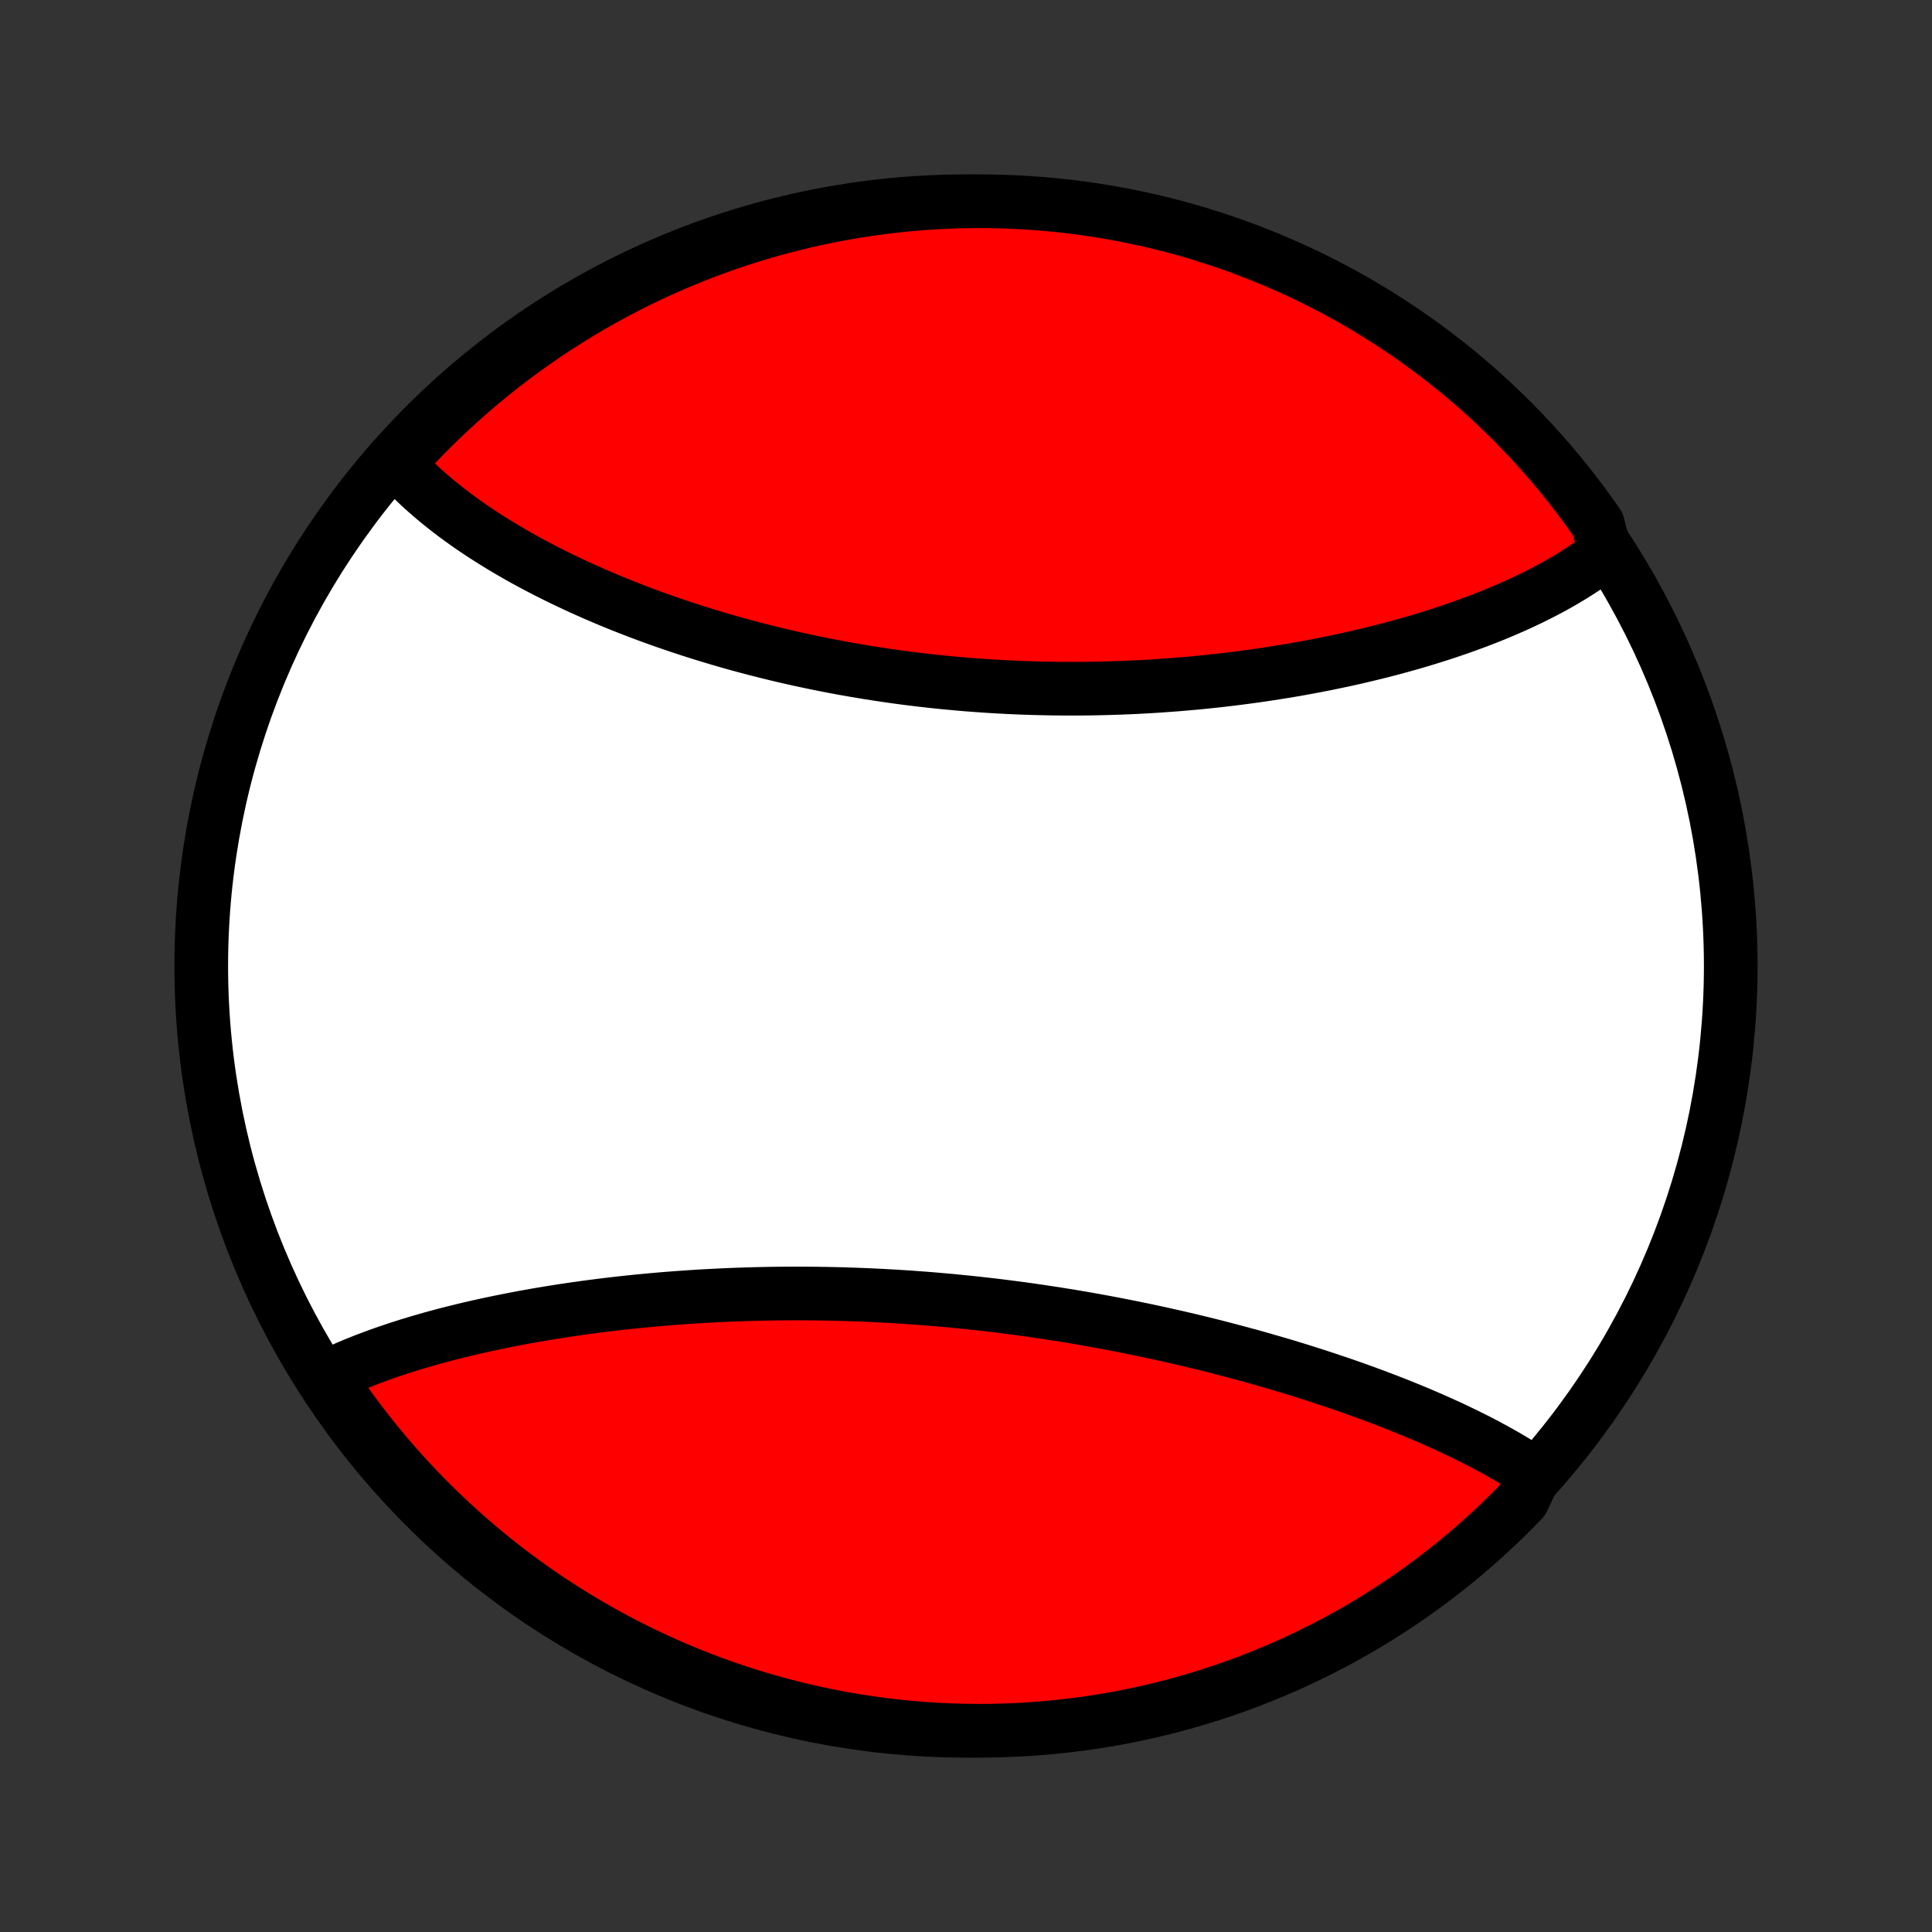 <?xml version="1.0" encoding="utf-8" standalone="no"?>
<!DOCTYPE svg PUBLIC "-//W3C//DTD SVG 1.1//EN"
  "http://www.w3.org/Graphics/SVG/1.1/DTD/svg11.dtd">
<!-- Created with matplotlib (http://matplotlib.org/) -->
<svg height="72pt" version="1.1" viewBox="0 0 72 72" width="72pt" xmlns="http://www.w3.org/2000/svg" xmlns:xlink="http://www.w3.org/1999/xlink">
 <rect x="0" y="0" width="72" height="72" fill="#333333" stroke="none"/>
 <defs>
  <style type="text/css">
*{stroke-linecap:butt;stroke-linejoin:round;}
  </style>
 </defs>
 <g id="figure_1">
  <g id="patch_1">
   <path d="
M0 72
L72 72
L72 0
L0 0
z
" style="fill:none;"/>
  </g>
  <g id="axes_1">
   <g id="PatchCollection_1">
    <defs>
     <path d="
M36 -7.5
C43.558 -7.5 50.808 -10.503 56.153 -15.848
C61.497 -21.192 64.5 -28.442 64.5 -36
C64.5 -43.558 61.497 -50.808 56.153 -56.153
C50.808 -61.497 43.558 -64.5 36 -64.5
C28.442 -64.5 21.192 -61.497 15.848 -56.153
C10.503 -50.808 7.5 -43.558 7.5 -36
C7.5 -28.442 10.503 -21.192 15.848 -15.848
C21.192 -10.503 28.442 -7.5 36 -7.5
z
" id="C0_0_a811fe30f3"/>
     <path d="
M59.849 -51.288
L59.69 -51.167
L59.527 -51.047
L59.193 -50.93
L59.022 -50.815
L58.848 -50.701
L58.671 -50.589
L58.492 -50.479
L58.31 -50.371
L58.126 -50.264
L57.939 -50.159
L57.749 -50.056
L57.557 -49.954
L57.363 -49.854
L57.166 -49.755
L56.966 -49.658
L56.765 -49.563
L56.561 -49.468
L56.355 -49.376
L56.146 -49.285
L55.935 -49.195
L55.722 -49.106
L55.507 -49.019
L55.289 -48.934
L55.069 -48.849
L54.848 -48.767
L54.624 -48.685
L54.398 -48.605
L54.169 -48.526
L53.939 -48.448
L53.707 -48.372
L53.472 -48.297
L53.236 -48.223
L52.998 -48.15
L52.757 -48.079
L52.515 -48.009
L52.271 -47.941
L52.025 -47.873
L51.776 -47.807
L51.526 -47.742
L51.275 -47.679
L51.021 -47.617
L50.765 -47.556
L50.508 -47.496
L50.249 -47.438
L49.988 -47.381
L49.725 -47.326
L49.461 -47.271
L49.195 -47.219
L48.928 -47.167
L48.658 -47.117
L48.387 -47.068
L48.115 -47.021
L47.841 -46.975
L47.565 -46.931
L47.288 -46.888
L47.01 -46.846
L46.73 -46.806
L46.448 -46.768
L46.166 -46.731
L45.882 -46.695
L45.596 -46.661
L45.31 -46.629
L45.022 -46.598
L44.733 -46.569
L44.442 -46.541
L44.151 -46.516
L43.858 -46.491
L43.565 -46.469
L43.271 -46.448
L42.975 -46.428
L42.679 -46.411
L42.382 -46.395
L42.084 -46.381
L41.785 -46.369
L41.485 -46.359
L41.185 -46.35
L40.884 -46.343
L40.583 -46.338
L40.281 -46.335
L39.978 -46.334
L39.675 -46.335
L39.372 -46.337
L39.069 -46.342
L38.765 -46.348
L38.461 -46.356
L38.156 -46.366
L37.852 -46.378
L37.547 -46.392
L37.243 -46.408
L36.938 -46.426
L36.634 -46.446
L36.33 -46.468
L36.026 -46.491
L35.722 -46.517
L35.419 -46.545
L35.116 -46.574
L34.813 -46.605
L34.511 -46.639
L34.209 -46.674
L33.908 -46.711
L33.607 -46.75
L33.308 -46.791
L33.008 -46.834
L32.71 -46.879
L32.413 -46.925
L32.116 -46.973
L31.82 -47.024
L31.526 -47.075
L31.232 -47.129
L30.939 -47.185
L30.648 -47.242
L30.357 -47.301
L30.068 -47.362
L29.78 -47.424
L29.494 -47.488
L29.208 -47.554
L28.924 -47.621
L28.642 -47.69
L28.361 -47.761
L28.081 -47.833
L27.803 -47.906
L27.526 -47.981
L27.252 -48.058
L26.978 -48.136
L26.707 -48.216
L26.437 -48.297
L26.169 -48.379
L25.902 -48.463
L25.637 -48.548
L25.375 -48.635
L25.113 -48.723
L24.854 -48.812
L24.597 -48.902
L24.342 -48.994
L24.089 -49.087
L23.837 -49.181
L23.588 -49.277
L23.341 -49.373
L23.095 -49.471
L22.852 -49.57
L22.611 -49.67
L22.372 -49.772
L22.135 -49.874
L21.901 -49.978
L21.668 -50.082
L21.438 -50.188
L21.21 -50.295
L20.984 -50.403
L20.761 -50.512
L20.54 -50.622
L20.321 -50.733
L20.104 -50.846
L19.89 -50.959
L19.678 -51.073
L19.468 -51.188
L19.262 -51.305
L19.057 -51.423
L18.855 -51.541
L18.655 -51.661
L18.458 -51.782
L18.264 -51.903
L18.071 -52.026
L17.882 -52.15
L17.695 -52.275
L17.511 -52.401
L17.329 -52.529
L17.151 -52.657
L16.974 -52.787
L16.801 -52.918
L16.63 -53.05
L16.463 -53.183
L16.298 -53.317
L16.136 -53.453
L15.977 -53.59
L15.82 -53.728
L15.667 -53.867
L15.517 -54.008
L15.37 -54.15
L15.227 -54.293
L15.086 -54.438
L14.949 -54.585
L14.815 -54.733
L15.058 -54.882
L15.399 -55.331
L15.746 -55.694
L16.099 -56.05
L16.458 -56.401
L16.823 -56.745
L17.194 -57.083
L17.57 -57.414
L17.952 -57.739
L18.34 -58.057
L18.733 -58.369
L19.132 -58.674
L19.535 -58.972
L19.944 -59.263
L20.357 -59.547
L20.775 -59.823
L21.198 -60.093
L21.625 -60.355
L22.057 -60.609
L22.493 -60.856
L22.933 -61.096
L23.377 -61.328
L23.825 -61.552
L24.276 -61.768
L24.731 -61.977
L25.19 -62.178
L25.652 -62.37
L26.117 -62.555
L26.585 -62.731
L27.056 -62.9
L27.529 -63.06
L28.006 -63.212
L28.484 -63.356
L28.965 -63.491
L29.448 -63.618
L29.933 -63.737
L30.42 -63.847
L30.909 -63.949
L31.399 -64.042
L31.891 -64.126
L32.383 -64.202
L32.877 -64.27
L33.372 -64.328
L33.868 -64.379
L34.364 -64.42
L34.861 -64.453
L35.358 -64.477
L35.856 -64.493
L36.353 -64.5
L36.85 -64.498
L37.347 -64.487
L37.844 -64.468
L38.34 -64.44
L38.836 -64.404
L39.33 -64.359
L39.823 -64.305
L40.316 -64.242
L40.807 -64.171
L41.296 -64.092
L41.784 -64.004
L42.27 -63.907
L42.755 -63.802
L43.237 -63.688
L43.717 -63.566
L44.194 -63.435
L44.67 -63.297
L45.142 -63.149
L45.612 -62.994
L46.079 -62.83
L46.542 -62.658
L47.003 -62.478
L47.46 -62.291
L47.914 -62.094
L48.364 -61.89
L48.81 -61.679
L49.252 -61.459
L49.691 -61.231
L50.125 -60.996
L50.555 -60.754
L50.98 -60.503
L51.401 -60.246
L51.817 -59.98
L52.228 -59.708
L52.635 -59.428
L53.036 -59.142
L53.432 -58.848
L53.823 -58.547
L54.209 -58.239
L54.589 -57.925
L54.963 -57.604
L55.331 -57.276
L55.694 -56.942
L56.05 -56.601
L56.401 -56.254
L56.745 -55.901
L57.083 -55.542
L57.414 -55.177
L57.739 -54.806
L58.057 -54.43
L58.369 -54.048
L58.674 -53.66
L58.972 -53.267
L59.263 -52.868
L59.547 -52.465
z
" id="C0_1_7e13f85bc7"/>
     <path d="
M57.202 -17.069
L57.035 -17.18
L56.864 -17.29
L56.692 -17.399
L56.516 -17.507
L56.338 -17.614
L56.158 -17.72
L55.975 -17.825
L55.789 -17.929
L55.601 -18.032
L55.411 -18.135
L55.218 -18.236
L55.023 -18.337
L54.825 -18.436
L54.626 -18.535
L54.423 -18.633
L54.219 -18.731
L54.012 -18.827
L53.803 -18.923
L53.592 -19.018
L53.379 -19.113
L53.163 -19.206
L52.946 -19.299
L52.726 -19.392
L52.504 -19.483
L52.28 -19.574
L52.053 -19.665
L51.825 -19.754
L51.595 -19.843
L51.362 -19.931
L51.128 -20.019
L50.892 -20.106
L50.654 -20.192
L50.413 -20.278
L50.171 -20.363
L49.927 -20.447
L49.68 -20.53
L49.432 -20.613
L49.182 -20.695
L48.931 -20.777
L48.677 -20.858
L48.421 -20.938
L48.164 -21.017
L47.905 -21.096
L47.644 -21.173
L47.381 -21.25
L47.117 -21.326
L46.851 -21.402
L46.583 -21.477
L46.313 -21.55
L46.042 -21.623
L45.769 -21.695
L45.495 -21.767
L45.219 -21.837
L44.941 -21.907
L44.662 -21.975
L44.382 -22.043
L44.1 -22.109
L43.816 -22.175
L43.532 -22.239
L43.245 -22.303
L42.958 -22.365
L42.669 -22.427
L42.379 -22.487
L42.087 -22.546
L41.795 -22.604
L41.501 -22.661
L41.206 -22.717
L40.91 -22.771
L40.613 -22.825
L40.315 -22.877
L40.016 -22.928
L39.716 -22.977
L39.415 -23.025
L39.113 -23.072
L38.81 -23.118
L38.507 -23.162
L38.203 -23.205
L37.898 -23.246
L37.593 -23.286
L37.287 -23.325
L36.981 -23.362
L36.674 -23.397
L36.367 -23.431
L36.059 -23.464
L35.751 -23.495
L35.443 -23.525
L35.134 -23.553
L34.826 -23.58
L34.517 -23.605
L34.208 -23.628
L33.899 -23.651
L33.59 -23.671
L33.281 -23.69
L32.973 -23.707
L32.664 -23.723
L32.356 -23.737
L32.048 -23.75
L31.74 -23.761
L31.433 -23.771
L31.126 -23.779
L30.82 -23.785
L30.514 -23.79
L30.208 -23.793
L29.904 -23.795
L29.6 -23.796
L29.296 -23.794
L28.994 -23.792
L28.692 -23.788
L28.391 -23.782
L28.091 -23.775
L27.793 -23.766
L27.494 -23.756
L27.198 -23.745
L26.902 -23.732
L26.607 -23.717
L26.313 -23.702
L26.021 -23.685
L25.73 -23.666
L25.439 -23.646
L25.151 -23.625
L24.863 -23.603
L24.578 -23.579
L24.293 -23.554
L24.01 -23.527
L23.728 -23.5
L23.448 -23.471
L23.169 -23.441
L22.892 -23.409
L22.617 -23.377
L22.343 -23.343
L22.071 -23.308
L21.8 -23.272
L21.532 -23.234
L21.264 -23.196
L20.999 -23.156
L20.735 -23.115
L20.473 -23.073
L20.213 -23.03
L19.955 -22.986
L19.699 -22.94
L19.444 -22.894
L19.192 -22.846
L18.941 -22.797
L18.692 -22.747
L18.445 -22.696
L18.201 -22.644
L17.958 -22.591
L17.717 -22.537
L17.478 -22.482
L17.241 -22.425
L17.007 -22.367
L16.774 -22.309
L16.543 -22.249
L16.315 -22.188
L16.088 -22.126
L15.864 -22.062
L15.642 -21.998
L15.422 -21.932
L15.205 -21.865
L14.989 -21.797
L14.776 -21.728
L14.565 -21.657
L14.357 -21.586
L14.15 -21.513
L13.946 -21.438
L13.745 -21.363
L13.545 -21.286
L13.348 -21.207
L13.154 -21.128
L12.962 -21.047
L12.772 -20.964
L12.585 -20.88
L12.401 -20.794
L12.219 -20.707
L12.289 -20.618
L12.569 -20.187
L12.855 -19.776
L13.149 -19.369
L13.45 -18.968
L13.758 -18.572
L14.072 -18.181
L14.393 -17.795
L14.721 -17.415
L15.055 -17.041
L15.395 -16.673
L15.742 -16.31
L16.095 -15.954
L16.454 -15.603
L16.819 -15.259
L17.19 -14.921
L17.566 -14.589
L17.948 -14.264
L18.336 -13.946
L18.729 -13.634
L19.127 -13.329
L19.531 -13.031
L19.939 -12.74
L20.353 -12.456
L20.771 -12.18
L21.194 -11.91
L21.621 -11.648
L22.052 -11.393
L22.488 -11.146
L22.928 -10.906
L23.372 -10.675
L23.82 -10.45
L24.272 -10.234
L24.727 -10.025
L25.185 -9.824
L25.647 -9.632
L26.112 -9.447
L26.58 -9.27
L27.051 -9.102
L27.524 -8.941
L28.001 -8.789
L28.479 -8.646
L28.96 -8.51
L29.443 -8.383
L29.928 -8.264
L30.415 -8.154
L30.904 -8.053
L31.394 -7.959
L31.886 -7.875
L32.378 -7.799
L32.872 -7.731
L33.367 -7.672
L33.863 -7.622
L34.359 -7.58
L34.856 -7.547
L35.353 -7.523
L35.85 -7.507
L36.348 -7.5
L36.845 -7.502
L37.342 -7.513
L37.839 -7.532
L38.335 -7.559
L38.83 -7.596
L39.325 -7.641
L39.818 -7.695
L40.311 -7.757
L40.802 -7.828
L41.291 -7.907
L41.779 -7.995
L42.265 -8.092
L42.75 -8.197
L43.232 -8.311
L43.712 -8.433
L44.19 -8.563
L44.665 -8.702
L45.137 -8.849
L45.607 -9.004
L46.074 -9.168
L46.538 -9.34
L46.998 -9.52
L47.455 -9.708
L47.909 -9.903
L48.359 -10.107
L48.805 -10.319
L49.248 -10.539
L49.686 -10.766
L50.12 -11.001
L50.55 -11.244
L50.976 -11.494
L51.397 -11.752
L51.813 -12.017
L52.224 -12.289
L52.631 -12.569
L53.032 -12.855
L53.428 -13.149
L53.819 -13.45
L54.205 -13.758
L54.585 -14.072
L54.959 -14.393
L55.327 -14.721
L55.69 -15.055
L56.047 -15.395
L56.397 -15.742
L56.741 -16.095
z
" id="C0_2_6256616bce"/>
    </defs>
    <g clip-path="url(#p1bffca34e9)">
     <use style="fill:#ffffff;stroke:#000000;stroke-width:2.0;" x="0.0" xlink:href="#C0_0_a811fe30f3" y="72.0"/>
    </g>
    <g clip-path="url(#p1bffca34e9)">
     <use style="fill:#ff0000;stroke:#000000;stroke-width:2.0;" x="0.0" xlink:href="#C0_1_7e13f85bc7" y="72.0"/>
    </g>
    <g clip-path="url(#p1bffca34e9)">
     <use style="fill:#ff0000;stroke:#000000;stroke-width:2.0;" x="0.0" xlink:href="#C0_2_6256616bce" y="72.0"/>
    </g>
   </g>
  </g>
 </g>
 <defs>
  <clipPath id="p1bffca34e9">
   <rect height="72.0" width="72.0" x="0.0" y="0.0"/>
  </clipPath>
 </defs>
</svg>
